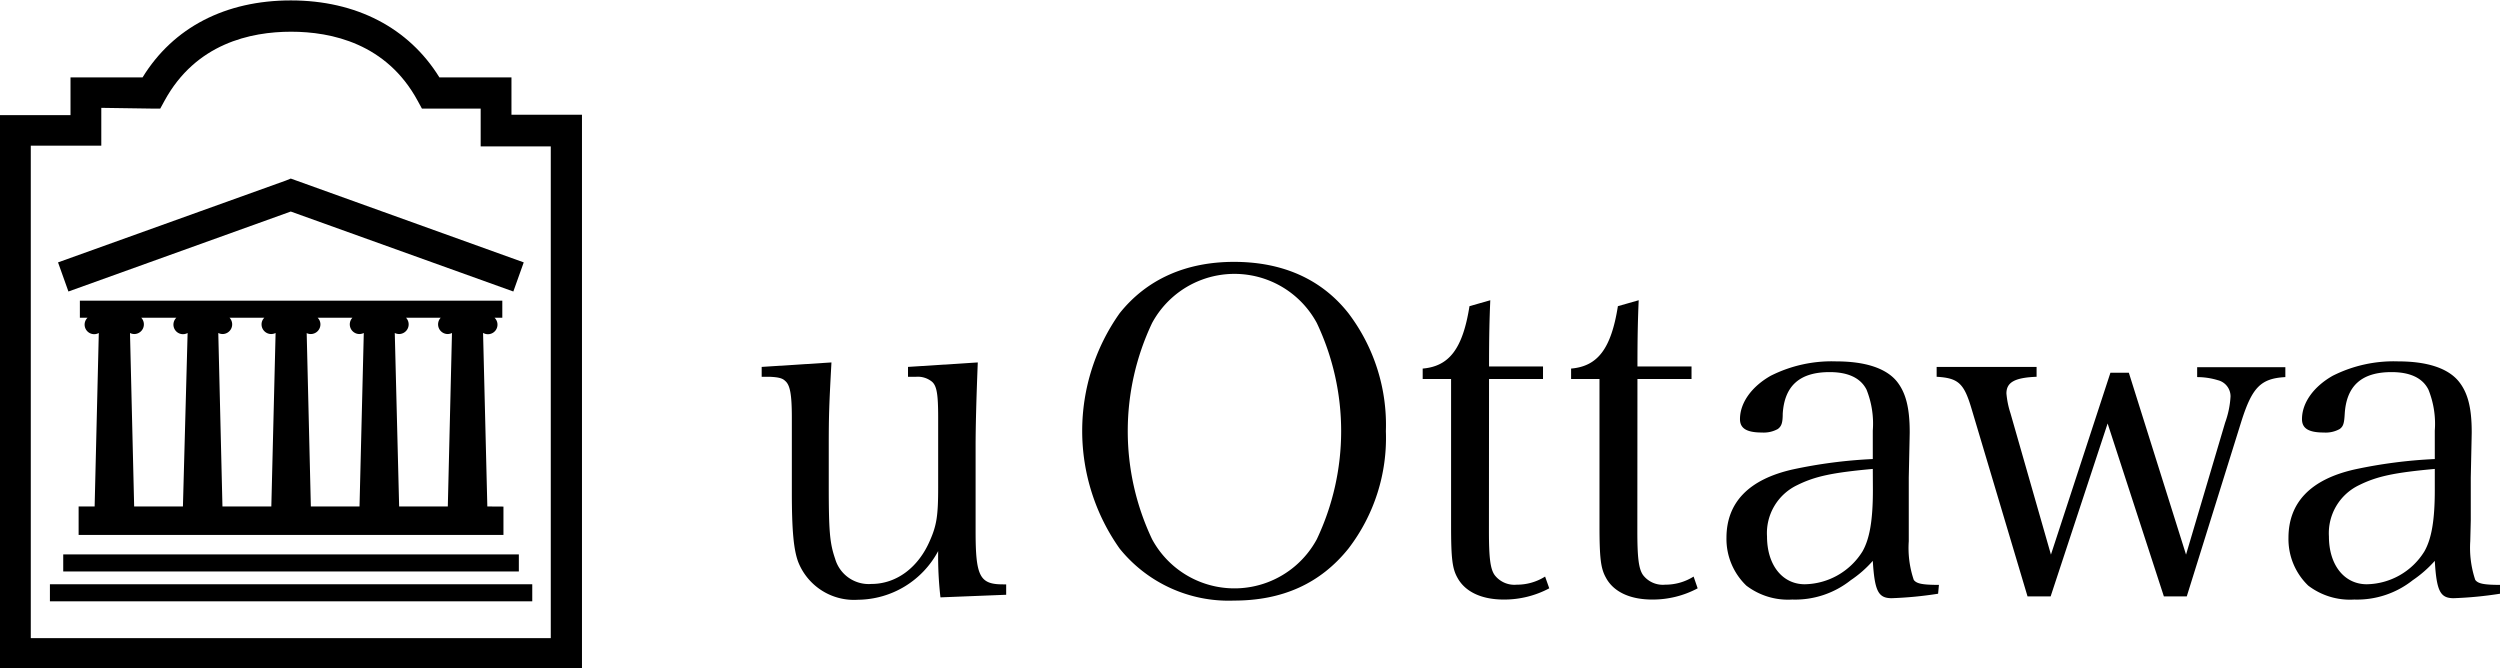 <svg id="Layer_1" data-name="Layer 1" xmlns="http://www.w3.org/2000/svg" viewBox="0 0 240.39 64.27"><title>uOttawa_HOR_BLACK</title><path d="M250.47,386a34.87,34.87,0,0,1-.22-4.45,8.83,8.83,0,0,1-7.7,4.68,5.77,5.77,0,0,1-5.76-3.64c-.43-1.17-.61-2.95-.61-6.72v-7.14c0-2.25-.17-3.16-.65-3.55-.26-.26-.65-.35-1.47-.39h-.78v-.95l6.71-.43c-.22,4-.26,5.06-.26,8.05v3.77c0,4.37.09,5.54.61,7.05a3.36,3.36,0,0,0,3.5,2.43c2.38,0,4.51-1.56,5.63-4.2.65-1.47.78-2.43.78-5.11v-6.67c0-2.29-.13-3.12-.65-3.51a2.16,2.16,0,0,0-1.47-.43h-.78v-.95l6.71-.43c-.13,3.24-.21,6.1-.21,8.05v8.18c0,4.33.39,5.11,2.63,5.11h.31v1Z" transform="translate(-160.04 -328.56)"/><path d="M267.7,358.68c2.6-3.26,6.36-4.94,11-4.94s8.4,1.64,11,4.94a17.75,17.75,0,0,1,3.6,11.34,17.47,17.47,0,0,1-3.6,11.29c-2.68,3.34-6.32,5-11,5a13.46,13.46,0,0,1-11-5,19.58,19.58,0,0,1,0-22.63Zm3.12,21.73a9,9,0,0,0,15.84,0,24.26,24.26,0,0,0,0-20.79,9,9,0,0,0-15.84,0,24.26,24.26,0,0,0,0,20.79Z" transform="translate(-160.04 -328.56)"/><path d="M303.21,379.59c0,2.55.12,3.68.56,4.28a2.39,2.39,0,0,0,2.12.91,5.05,5.05,0,0,0,2.72-.78l.4,1.13a9.19,9.19,0,0,1-4.38,1.08c-2.12,0-3.72-.74-4.46-2.12-.48-.87-.6-1.82-.6-5V365h-2.73v-1c2.55-.22,3.85-1.9,4.5-6l2-.57c-.08,1.86-.12,3.51-.12,6.37h5.19V365h-5.19Z" transform="translate(-160.04 -328.56)"/><path d="M317.48,379.59c0,2.55.12,3.68.56,4.28a2.39,2.39,0,0,0,2.12.91,5.08,5.08,0,0,0,2.73-.78l.39,1.13a9.15,9.15,0,0,1-4.37,1.08c-2.13,0-3.73-.74-4.46-2.12-.48-.87-.61-1.82-.61-5V365h-2.73v-1c2.56-.22,3.85-1.9,4.5-6l2-.57c-.08,1.86-.12,3.51-.12,6.37h5.2V365h-5.2Z" transform="translate(-160.04 -328.56)"/><path d="M346.4,385.65a36.63,36.63,0,0,1-4.46.43c-1.3,0-1.64-.69-1.82-3.59a10.8,10.8,0,0,1-2.12,1.86,8.59,8.59,0,0,1-5.63,1.86,6.6,6.6,0,0,1-4.41-1.34,6.22,6.22,0,0,1-1.91-4.59c0-3.42,2.17-5.63,6.37-6.58a46.67,46.67,0,0,1,7.7-1v-2.73a8.81,8.81,0,0,0-.6-3.94c-.57-1.13-1.78-1.69-3.55-1.69-2.86,0-4.34,1.3-4.51,4,0,.91-.13,1.21-.47,1.47a2.8,2.8,0,0,1-1.52.34c-1.47,0-2.12-.39-2.12-1.29,0-1.57,1.12-3.12,2.94-4.16a13,13,0,0,1,6.32-1.39c2.77,0,4.77.65,5.81,1.91.86,1.07,1.25,2.51,1.25,4.89,0,.13,0,.13-.09,4.37l0,4.12,0,2a9.55,9.55,0,0,0,.48,3.72c.26.35.77.48,2.42.48Zm-6.28-12c-3.85.35-5.54.7-7.27,1.56a5.11,5.11,0,0,0-2.9,4.94c0,2.73,1.47,4.59,3.63,4.59a6.67,6.67,0,0,0,5.55-3.16c.69-1.21,1-3,1-5.89Z" transform="translate(-160.04 -328.56)"/><path d="M357.22,385.91H355l-5.37-18c-.73-2.47-1.25-3-3.37-3.12v-.95h9.61v.95c-2.08.08-2.9.52-2.9,1.6a8.43,8.43,0,0,0,.39,1.91l3.89,13.59,5.72-17.49h1.77l5.5,17.49L374,369.2a8.8,8.8,0,0,0,.52-2.52,1.6,1.6,0,0,0-1.21-1.56,6.89,6.89,0,0,0-2-.3v-.95h8.48v.95c-2.38.13-3.2,1-4.24,4.29l-5.24,16.8h-2.2l-5.41-16.63Z" transform="translate(-160.04 -328.56)"/><path d="M400.43,385.65a36.46,36.46,0,0,1-4.46.43c-1.29,0-1.64-.69-1.81-3.59a11.41,11.41,0,0,1-2.12,1.86,8.62,8.62,0,0,1-5.63,1.86,6.61,6.61,0,0,1-4.42-1.34,6.21,6.21,0,0,1-1.9-4.59c0-3.42,2.16-5.63,6.36-6.58a46.65,46.65,0,0,1,7.71-1v-2.73a8.78,8.78,0,0,0-.61-3.94c-.56-1.13-1.77-1.69-3.55-1.69-2.86,0-4.33,1.3-4.5,4-.05.91-.13,1.21-.48,1.47a2.76,2.76,0,0,1-1.52.34c-1.47,0-2.11-.39-2.11-1.29,0-1.57,1.12-3.12,2.94-4.16a13,13,0,0,1,6.32-1.39c2.77,0,4.76.65,5.8,1.91.87,1.07,1.26,2.51,1.26,4.89,0,.13,0,.13-.09,4.37l0,4.12-.05,2a9.76,9.76,0,0,0,.48,3.72c.26.35.78.48,2.42.48Zm-6.27-12c-3.86.35-5.55.7-7.28,1.56a5.12,5.12,0,0,0-2.9,4.94c0,2.73,1.47,4.59,3.64,4.59a6.64,6.64,0,0,0,5.54-3.16c.69-1.21,1-3,1-5.89Z" transform="translate(-160.04 -328.56)"/><path d="M173.75,336h-6.93v3.63H160v53.24h56V339.59h-6.78V336h-6.93c-2.95-4.77-8-7.4-14.28-7.4S176.7,331.19,173.75,336Zm.81,3h.89l.42-.77c3-5.48,8.26-6.62,12.16-6.62s9.18,1.14,12.16,6.62l.42.77h5.65v3.64H213v47.28H163V342.57h6.78v-3.64Z" transform="translate(-160.04 -328.56)"/><polygon points="6.08 53.31 49.89 53.31 49.89 54.95 6.08 54.95 6.08 53.31 6.08 53.31"/><path d="M188,382.69" transform="translate(-160.04 -328.56)"/><polygon points="4.8 56.18 51.18 56.18 51.18 57.82 4.8 57.82 4.8 56.18 4.8 56.18"/><path d="M188,385.56" transform="translate(-160.04 -328.56)"/><path d="M187.53,345.92l-21.91,7.87,1,2.8L188,348.9l21.4,7.69,1-2.8L188,345.73Z" transform="translate(-160.04 -328.56)"/><path d="M206.9,377.26l-.41-16.69a.92.92,0,0,0,1.1-1.46h.75v-1.64H167.72v1.64h.74a.92.92,0,0,0,1.08,1.47l-.4,16.68H167.6V380h40.85v-2.73Zm-29.27,0h-4.69l-.4-16.68a.93.93,0,0,0,.42.1.93.93,0,0,0,.66-1.57H177a.92.92,0,0,0,1.08,1.47Zm8.5,0h-4.7l-.4-16.68a1,1,0,0,0,.42.1.93.93,0,0,0,.66-1.57h3.35a.89.89,0,0,0-.27.64.93.93,0,0,0,.93.93,1,1,0,0,0,.42-.1Zm8.48,0h-4.68l-.4-16.67a.86.86,0,0,0,.39.09.93.93,0,0,0,.93-.93.89.89,0,0,0-.27-.64h3.35a.93.93,0,0,0,.66,1.57,1,1,0,0,0,.43-.1Zm8.49,0h-4.68L198,360.58a1,1,0,0,0,.41.1.93.93,0,0,0,.67-1.57h3.34a.93.93,0,0,0,.67,1.57,1,1,0,0,0,.41-.1Z" transform="translate(-160.04 -328.56)"/></svg>